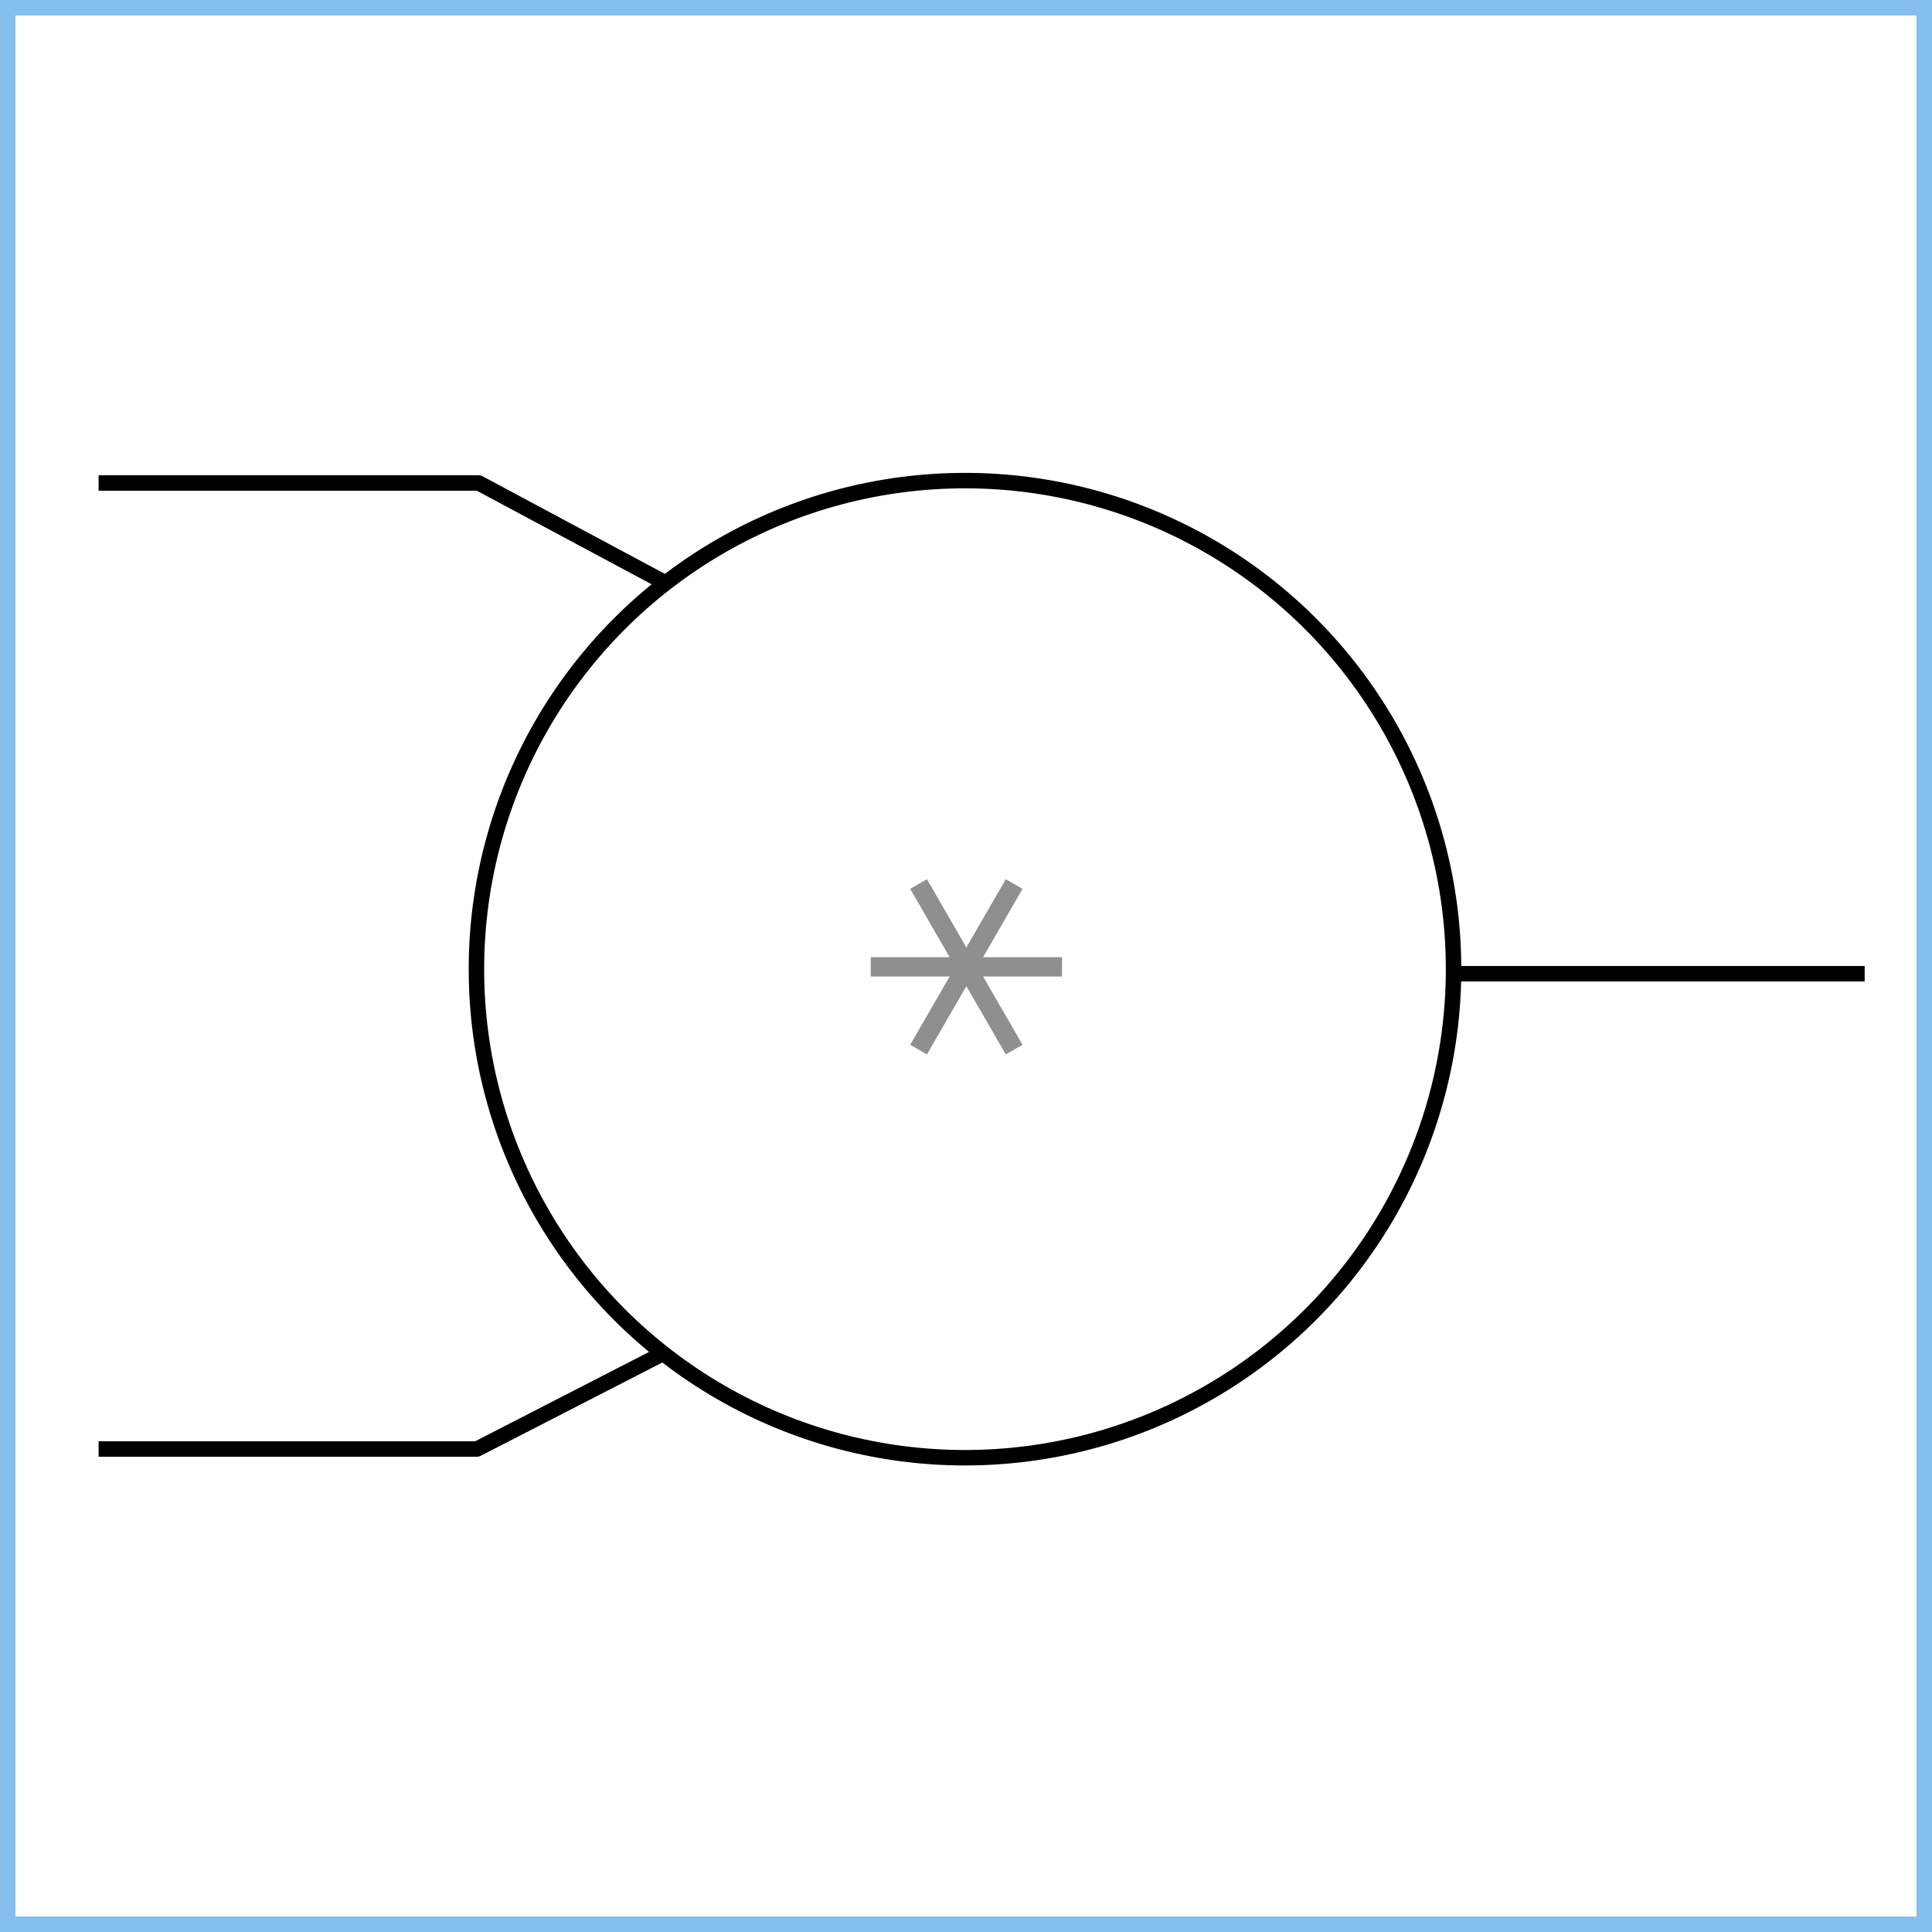 <svg xmlns="http://www.w3.org/2000/svg" id="a" viewBox="0 0 1000 1000">
  <rect x="0" y="0" width="1000" height="1000" fill="#333333" stroke="none"/>
  <defs>
    <style>
      .b{stroke:#000;stroke-width:8px;fill:none;stroke-linejoin:round}
    </style>
  </defs>
  <path fill="#fff" stroke-width="0" d="M4 4h992v992H4z"/>
  <path fill="#84bfed" stroke-width="0" d="M992 8v984H8V8zm8-8H0v1000h1000z"/>
  <circle cx="499.48" cy="501.64" r="252.88" class="b"/>
  <path d="M51.03 250H247.8l96.12 51.46M51.03 750H246.9l97.02-49.84M965.15 504H751.79" class="b"/>
  <path fill="none" stroke="#8f8f8f" stroke-linejoin="round" stroke-width="10" d="M450.7 500.43h98.98m-74.23 42.85 49.48-85.71m-49.48 0 49.48 85.71"/>
</svg>
